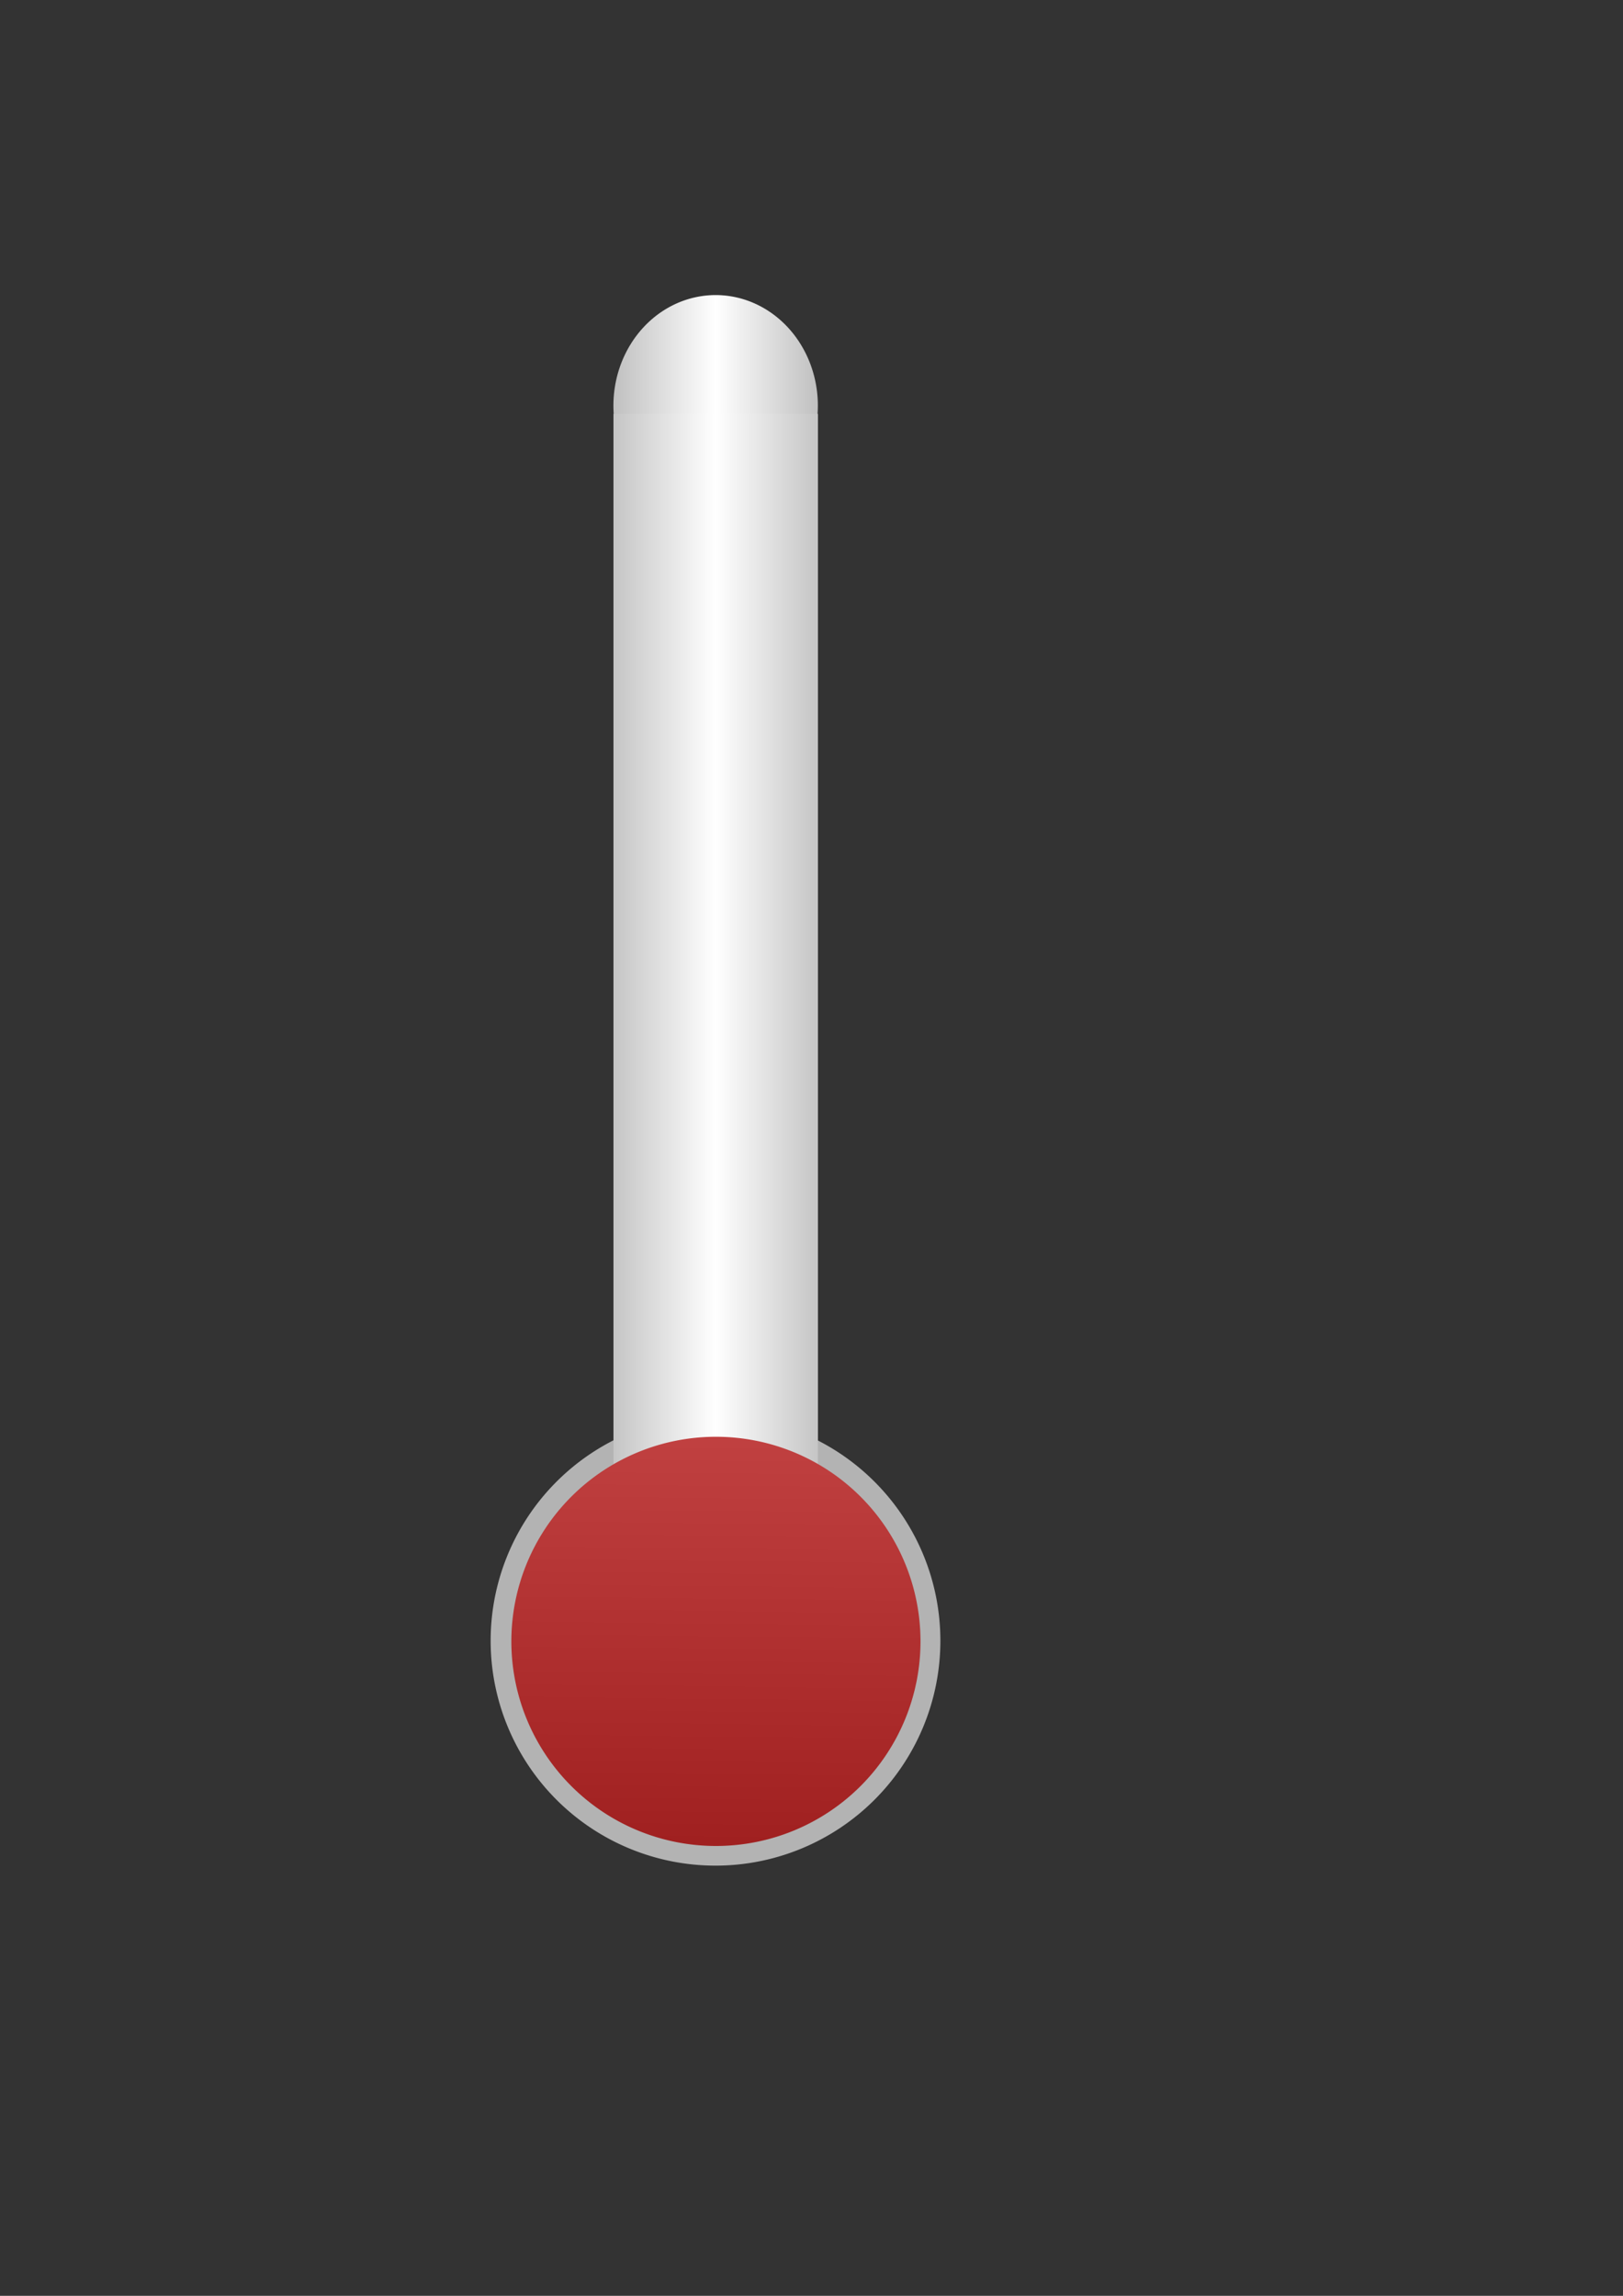 <?xml version="1.0" encoding="UTF-8" standalone="no"?>
<!-- Created with Inkscape (http://www.inkscape.org/) -->

<svg
   xmlns:dc="http://purl.org/dc/elements/1.1/"
   xmlns:cc="http://creativecommons.org/ns#"
   xmlns:rdf="http://www.w3.org/1999/02/22-rdf-syntax-ns#"
   xmlns:svg="http://www.w3.org/2000/svg"
   xmlns="http://www.w3.org/2000/svg"
   xmlns:xlink="http://www.w3.org/1999/xlink"
   xmlns:sodipodi="http://sodipodi.sourceforge.net/DTD/sodipodi-0.dtd"
   xmlns:inkscape="http://www.inkscape.org/namespaces/inkscape"
   width="210mm"
   height="297mm"
   id="svg2"
   version="1.1"
   inkscape:version="0.48.4 r9939"
   sodipodi:docname="thermometer.svg"
   inkscape:export-filename="C:\dev\project\MicroScada\day_06\img\thermometer.png"
   inkscape:export-xdpi="13.090909"
   inkscape:export-ydpi="13.090909">
  <rect width="100%" height="100%" fill="#333333" stroke="none"/>
  <defs
     id="defs4">
    <linearGradient
       id="linearGradient3793">
      <stop
         style="stop-color:#a02020;stop-opacity:1;"
         offset="0"
         id="stop3795" />
      <stop
         id="stop3801"
         offset="1"
         style="stop-color:#c04040;stop-opacity:1;" />
    </linearGradient>
    <linearGradient
       id="linearGradient3783">
      <stop
         style="stop-color:#c0c0c0;stop-opacity:1;"
         offset="0"
         id="stop3785" />
      <stop
         id="stop3791"
         offset="0.5"
         style="stop-color:#ffffff;stop-opacity:1;" />
      <stop
         style="stop-color:#c0c0c0;stop-opacity:1;"
         offset="1"
         id="stop3787" />
    </linearGradient>
    <linearGradient
       id="linearGradient3769">
      <stop
         style="stop-color:#c0c0c0;stop-opacity:1;"
         offset="0"
         id="stop3771" />
      <stop
         id="stop3777"
         offset="0.5"
         style="stop-color:#ffffff;stop-opacity:1;" />
      <stop
         style="stop-color:#c0c0c0;stop-opacity:1;"
         offset="1"
         id="stop3773" />
    </linearGradient>
    <linearGradient
       inkscape:collect="always"
       xlink:href="#linearGradient3769"
       id="linearGradient3775"
       x1="318.249"
       y1="466.979"
       x2="442.396"
       y2="466.979"
       gradientUnits="userSpaceOnUse"
       gradientTransform="matrix(0.876,0,0,0.969,16.814,49.881)" />
    <linearGradient
       inkscape:collect="always"
       xlink:href="#linearGradient3783"
       id="linearGradient3789"
       x1="116.168"
       y1="349.801"
       x2="224.254"
       y2="349.801"
       gradientUnits="userSpaceOnUse" />
    <linearGradient
       inkscape:collect="always"
       xlink:href="#linearGradient3793"
       id="linearGradient3799"
       x1="363.662"
       y1="689.808"
       x2="366.422"
       y2="430.394"
       gradientUnits="userSpaceOnUse" />
    <linearGradient
       inkscape:collect="always"
       xlink:href="#linearGradient3793-2"
       id="linearGradient3799-5"
       x1="363.662"
       y1="689.808"
       x2="366.422"
       y2="430.394"
       gradientUnits="userSpaceOnUse" />
    <linearGradient
       id="linearGradient3793-2">
      <stop
         style="stop-color:#a02020;stop-opacity:1;"
         offset="0"
         id="stop3795-3" />
      <stop
         id="stop3801-1"
         offset="1"
         style="stop-color:#c04040;stop-opacity:1;" />
    </linearGradient>
  </defs>
  <sodipodi:namedview
     id="base"
     pagecolor="#ffffff"
     bordercolor="#666666"
     borderopacity="1.0"
     inkscape:pageopacity="0.0"
     inkscape:pageshadow="2"
     inkscape:zoom="0.98994949"
     inkscape:cx="222.98687"
     inkscape:cy="537.39518"
     inkscape:document-units="px"
     inkscape:current-layer="layer1"
     showgrid="false"
     inkscape:window-width="1920"
     inkscape:window-height="1018"
     inkscape:window-x="-8"
     inkscape:window-y="-8"
     inkscape:window-maximized="1" />
  <g
     inkscape:label="Calque 1"
     inkscape:groupmode="layer"
     id="layer1">
    <path
       sodipodi:type="arc"
       style="fill:#b3b3b3;fill-opacity:1;stroke:none"
       id="path2989-6"
       sodipodi:cx="363.65491"
       sodipodi:cy="559.40771"
       sodipodi:rx="132.32999"
       sodipodi:ry="132.32999"
       d="m 495.985,559.408 a 132.33,132.33 0 1 1 -264.66,0 132.33,132.33 0 1 1 264.66,0 z"
       transform="matrix(0.831,0,0,0.831,47.71,337.352)" />
    <path
       sodipodi:type="arc"
       style="fill:url(#linearGradient3789);fill-opacity:1;stroke:none"
       id="path3781"
       sodipodi:cx="170.21071"
       sodipodi:cy="349.80109"
       sodipodi:rx="54.043159"
       sodipodi:ry="54.043159"
       d="m 224.254,349.801 a 54.043,54.043 0 1 1 -108.086,0 54.043,54.043 0 1 1 108.086,0 z"
       transform="matrix(0.925,0,0,1,192.523,-151.482)" />
    <rect
       style="fill:url(#linearGradient3775);fill-opacity:1;stroke:none"
       id="rect2991"
       width="100"
       height="600"
       x="300"
       y="202.362" />
    <path
       sodipodi:type="arc"
       style="fill:url(#linearGradient3799);fill-opacity:1;stroke:none"
       id="path2989"
       sodipodi:cx="363.65491"
       sodipodi:cy="559.40771"
       sodipodi:rx="132.32999"
       sodipodi:ry="132.32999"
       d="m 495.985,559.408 a 132.33,132.33 0 1 1 -264.66,0 132.33,132.33 0 1 1 264.66,0 z"
       transform="matrix(0.756,0,0,0.756,75.191,379.625)" />
  </g>
</svg>
